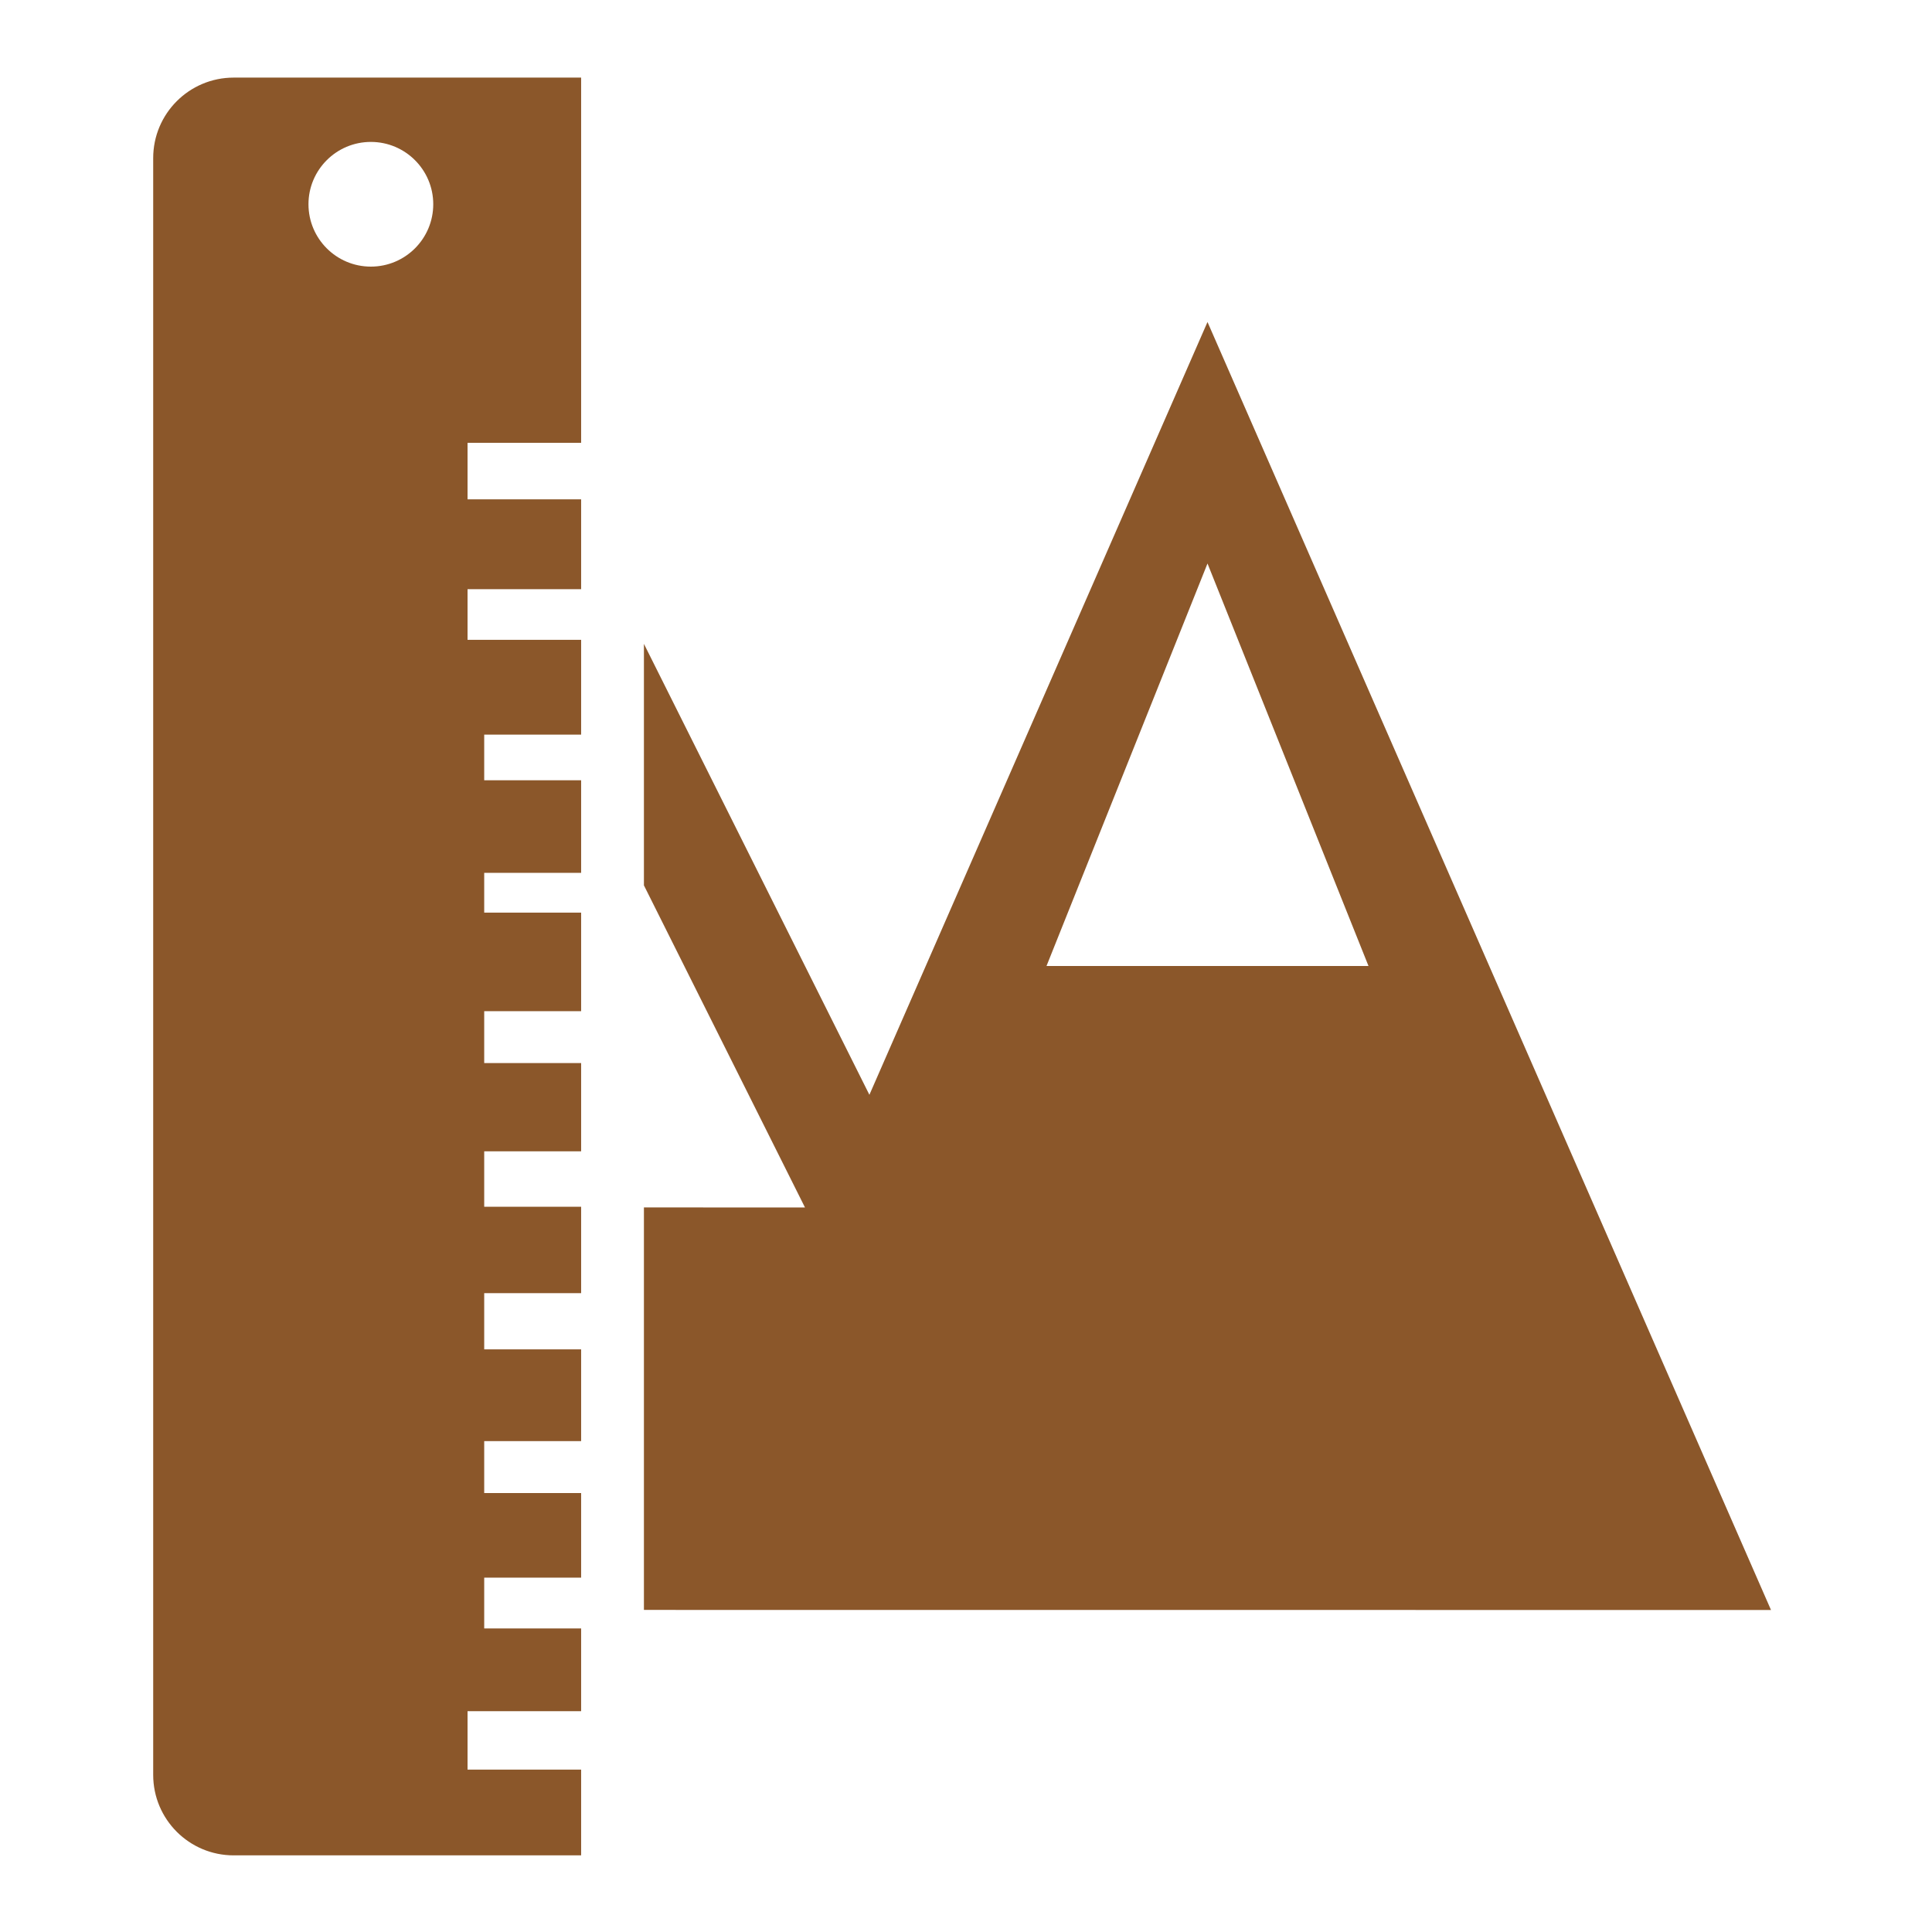 <?xml version="1.0" encoding="UTF-8"?>
<svg width="24px" height="24px" viewBox="0 0 24 24" version="1.1" xmlns="http://www.w3.org/2000/svg" xmlns:xlink="http://www.w3.org/1999/xlink">
    <title>icon / Environmental / Terrain Height</title>
    <g id="icon-/-Environmental-/-Terrain-Height" stroke="none" stroke-width="1" fill="none" fill-rule="evenodd">
        <path d="M15,4 L22,20 L7.999,19.999 L7.999,14.999 L10,15 L8,11 L7.999,11.001 L7.999,8.001 L8,8 L10.8,13.6 L15,4 Z M15,7 L13,12 L17,12 L15,7 Z M7.219,0.964 L7.219,5.501 L5.808,5.501 L5.808,6.203 L7.219,6.203 L7.219,7.319 L5.808,7.319 L5.808,7.948 L7.219,7.948 L7.219,9.126 L6.015,9.126 L6.015,9.693 L7.219,9.693 L7.219,10.843 L6.015,10.843 L6.015,11.337 L7.219,11.337 L7.219,12.561 L6.015,12.561 L6.015,13.206 L7.219,13.206 L7.219,14.302 L6.015,14.302 L6.015,14.991 L7.219,14.991 L7.219,16.064 L6.015,16.064 L6.015,16.762 L7.219,16.762 L7.219,17.902 L6.015,17.902 L6.015,18.547 L7.219,18.547 L7.219,19.598 L6.015,19.598 L6.015,20.229 L7.219,20.229 L7.219,21.257 L5.808,21.257 L5.808,21.983 L7.219,21.983 L7.219,23.048 L2.903,23.048 C2.35,23.048 1.903,22.6 1.903,22.048 L1.903,1.964 C1.903,1.412 2.35,0.964 2.903,0.964 L7.219,0.964 Z M4.607,1.763 C4.179,1.763 3.832,2.11 3.832,2.537 C3.832,2.965 4.179,3.312 4.607,3.312 C5.035,3.312 5.382,2.965 5.382,2.537 C5.382,2.11 5.035,1.763 4.607,1.763 Z" id="Combined-Shape" fill="#8B572A"></path>
    </g>
</svg>